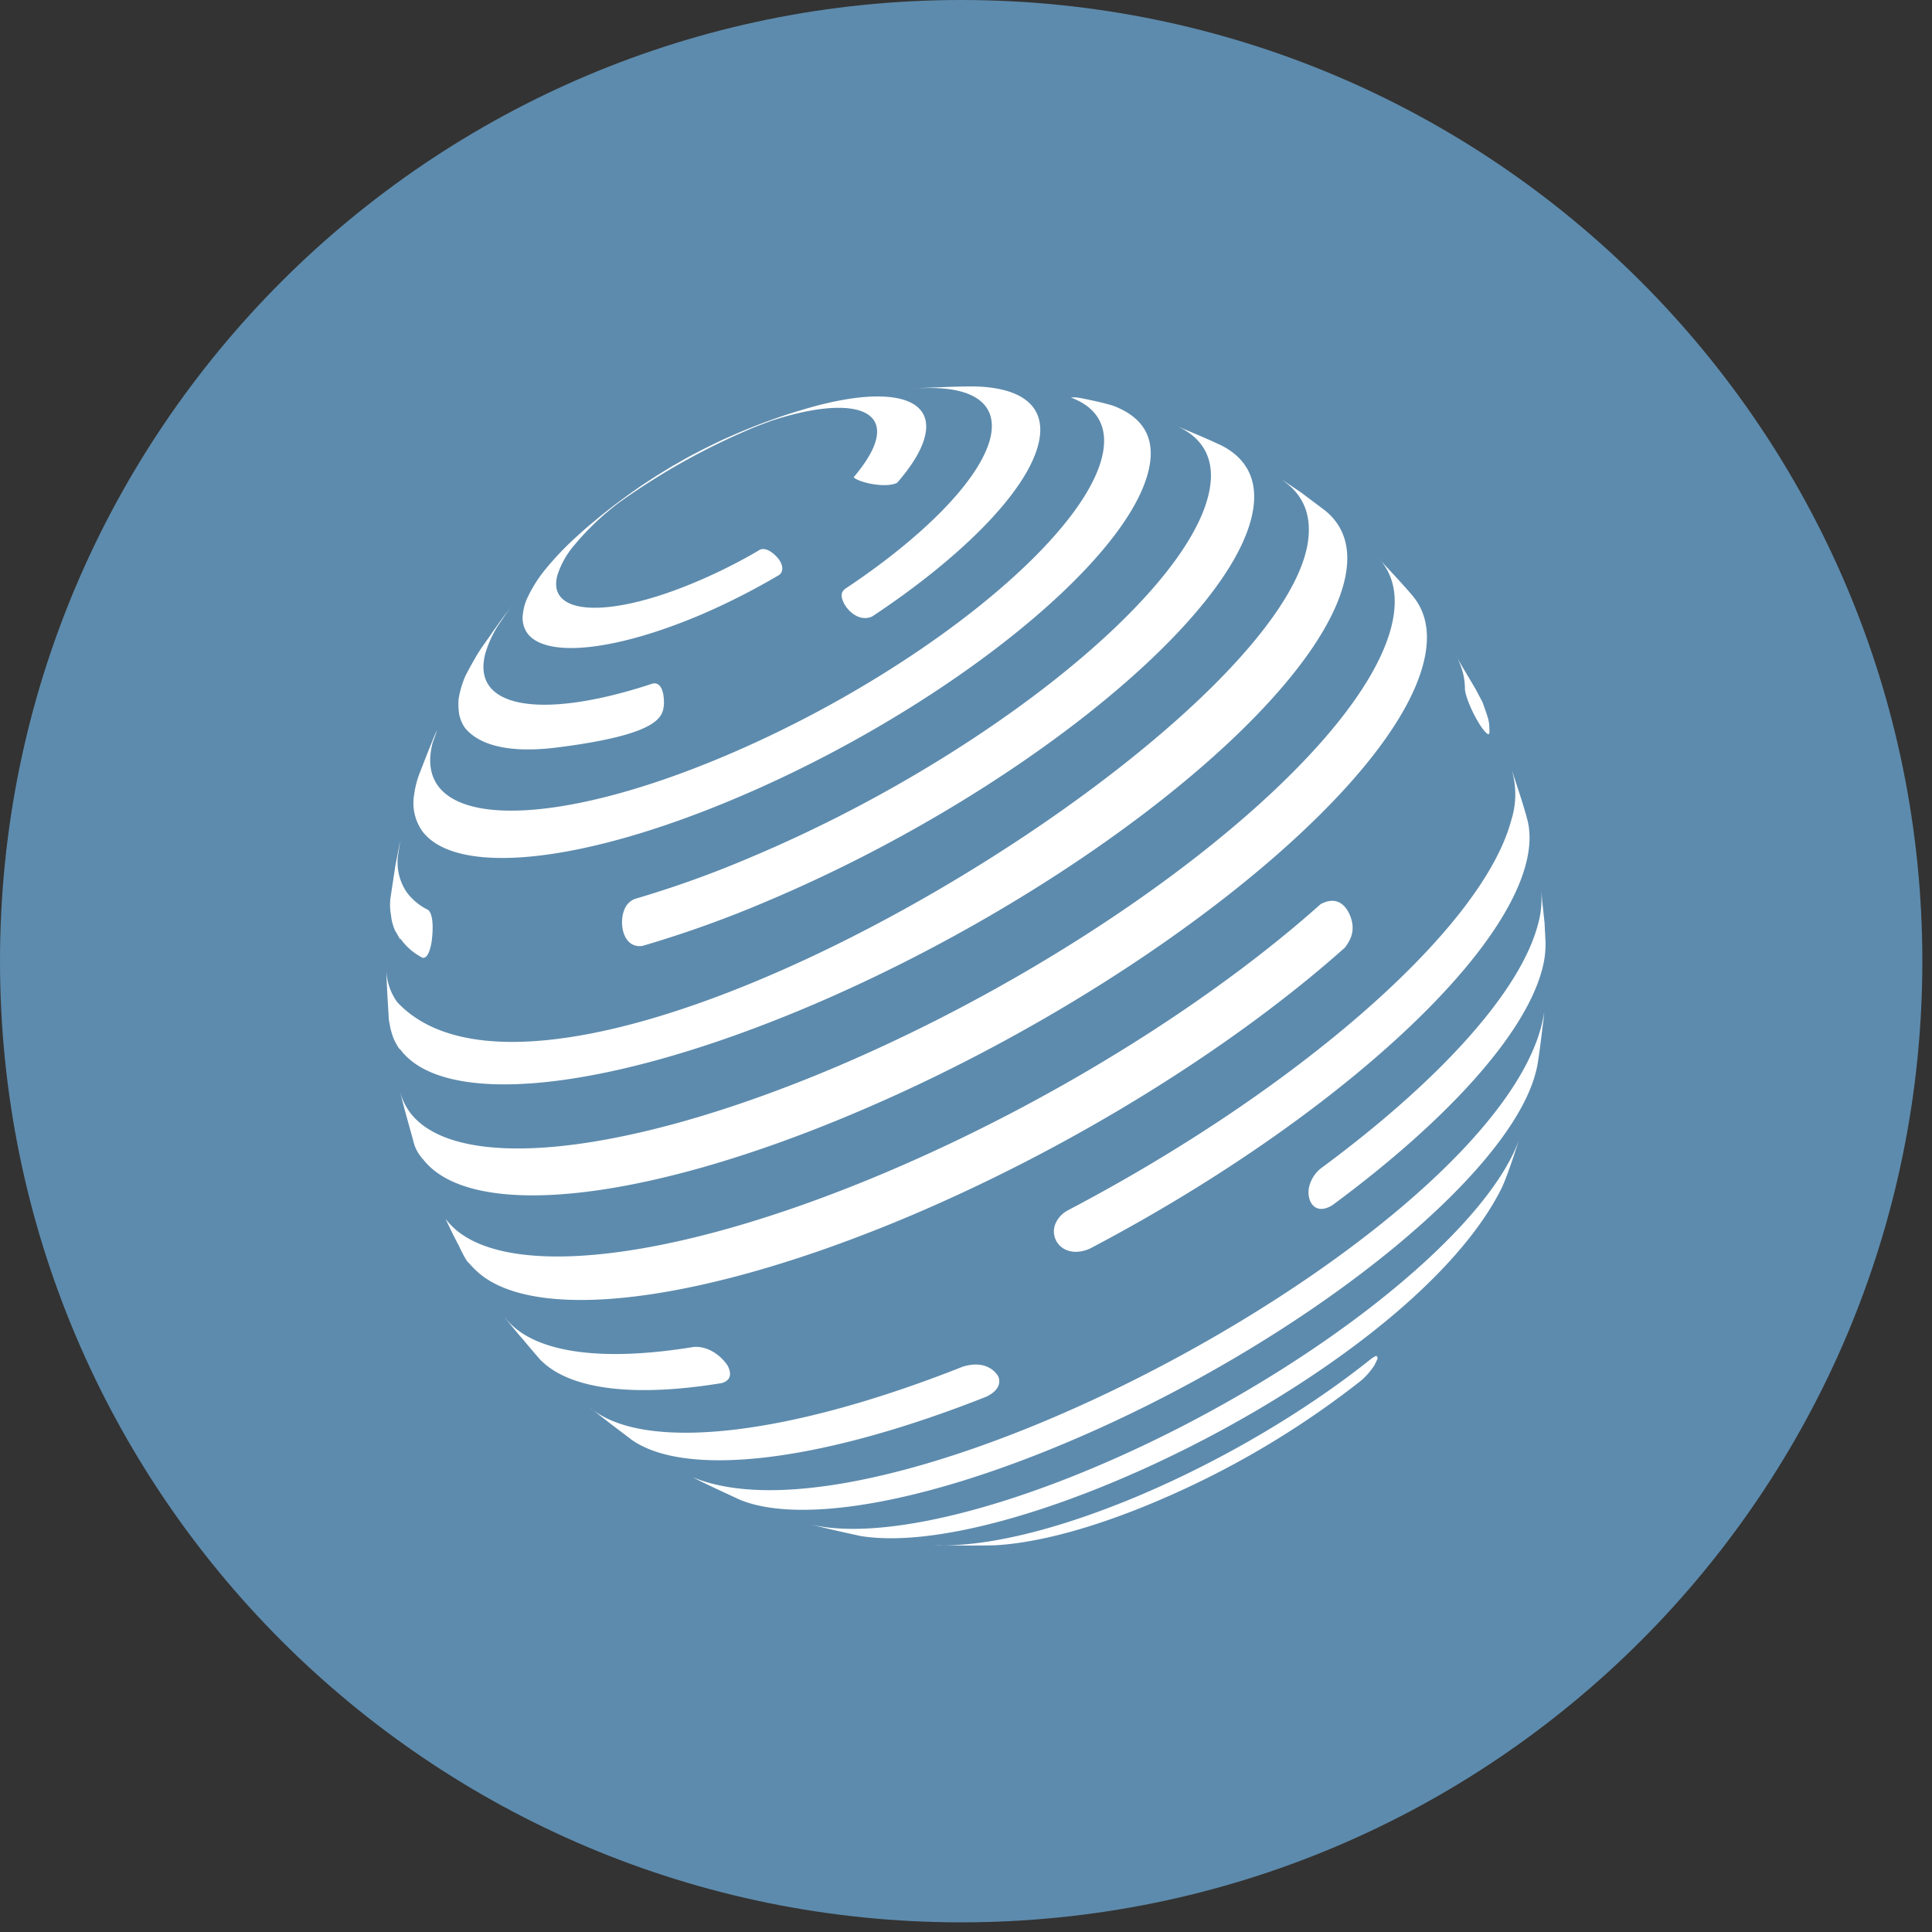 <svg xmlns="http://www.w3.org/2000/svg" width="20" height="20" viewBox="0 0 20 20">
    <rect x="0" y="0" width="20" height="20" fill="#333333" stroke="none"/>
    <g fill="none" fill-rule="evenodd">
        <path fill="#5D8BAD" d="M19.9 9.95c0 5.496-4.454 9.95-9.95 9.95C4.455 19.9 0 15.446 0 9.95 0 4.455 4.455 0 9.95 0c5.496 0 9.95 4.455 9.95 9.95"/>
        <path fill="#FFF" fill-rule="nonzero" d="M15.811 8.485c.035.134.03.29-.017.467-.3 1.12-2.207 2.764-4.516 3.976-.258.107-.416-.087-.355-.253a.283.283 0 0 1 .132-.146c2.348-1.232 4.288-2.902 4.59-4.04a.883.883 0 0 0 0-.533c.052.159.124.369.166.53zm-.538-1.356l.074.14c.07.195.07.195.072.313a.034.034 0 0 1-.01.02c-.067-.022-.229-.33-.244-.464a.683.683 0 0 0-.079-.324l-.023-.04a.582.582 0 0 1 .023.04l.187.315zm-2.654-2.53c.304.143.431.404.33.784-.303 1.137-2.536 2.9-4.989 3.938-.426.183-.863.34-1.309.471-.22.032-.257-.288-.164-.42a.188.188 0 0 1 .09-.068c.419-.123.83-.272 1.231-.445 2.308-.977 4.41-2.637 4.695-3.708.096-.358-.024-.604-.312-.737l-.074-.03.074.03c.139.059.302.126.428.186zm-3.062-.583c.15-.007.347-.015.496-.016.526.002.8.208.693.611-.132.496-.808 1.168-1.716 1.77-.172.082-.349-.15-.312-.248a.117.117 0 0 1 .03-.037c.793-.526 1.383-1.113 1.5-1.546.106-.405-.227-.58-.827-.523l.136-.011zM5.414 6.35a.513.513 0 0 1 .048-.166c.049-.104.11-.2.182-.288.102-.125.214-.242.334-.349.065-.06.092-.083.152-.133s.085-.071.153-.125c.06-.047.082-.065.139-.106.056-.041.078-.058.14-.101.056-.04.076-.054.132-.09.055-.036.075-.05.132-.085l.13-.08c.055-.03.075-.043.132-.075.057-.032.08-.044.135-.072.057-.03.079-.041.139-.07.06-.03.085-.042.146-.07l.153-.067c.09-.037.133-.055.197-.079a5.843 5.843 0 0 1 .385-.133c.078-.023.111-.034.197-.057.765-.205 1.243-.093 1.132.324-.037.14-.137.3-.285.47-.122.06-.4-.005-.45-.057.12-.144.2-.27.23-.383.097-.363-.37-.435-1.082-.202-.076.029-.15.055-.228.089-.48.204-.936.461-1.36.766-.167.128-.32.273-.454.435a.895.895 0 0 0-.173.309c-.024.09-.014.161.026.215.148.2.701.155 1.418-.15.226-.096.445-.206.656-.331.082-.03.177.078.196.106.02.029.06.105.003.155a7.106 7.106 0 0 1-.826.419c-.903.38-1.598.439-1.784.186a.277.277 0 0 1-.045-.205zm-.667.889a1.01 1.01 0 0 1 .07-.24c.033-.066.08-.15.117-.213.037-.063.088-.132.137-.202.048-.07.1-.143.144-.203l.082-.107.002-.002c-.052.067-.097.136-.144.205-.056.088-.1.184-.13.284-.038.142-.022.256.04.341.195.265.833.259 1.695-.027.125-.018.113.212.113.215-.011.125-.028.314-1.124.45-.314.038-.73.035-.93-.198l-.005-.006a.368.368 0 0 1-.057-.127l-.003-.01a.72.72 0 0 1-.007-.16zm-.46.99a.942.942 0 0 1 .054-.217c.053-.136.12-.311.183-.457a1.23 1.23 0 0 1-.044.129c-.05.188-.028.339.055.452.31.422 1.472.325 2.978-.314 1.912-.81 3.653-2.185 3.89-3.071.085-.32-.037-.532-.318-.636.054-.003.06-.004.201.026.11.023.172.04.231.057.326.12.46.351.366.7-.258.97-2.163 2.475-4.253 3.36-1.65.7-2.92.805-3.26.344a.506.506 0 0 1-.083-.374zm-.243 1.055l.049-.324.042-.216.012-.05c-.012.054-.018.11-.027.164a.548.548 0 0 0 .093.382.604.604 0 0 0 .22.18c.075.067.035.328.035.33-.014.08-.04.173-.093.165a.628.628 0 0 1-.231-.2v.01c-.011-.015-.019-.032-.028-.047l-.015-.026-.012-.02a.54.54 0 0 1-.038-.13l-.004-.033a.574.574 0 0 1-.003-.186v.001zm.023 1.448l-.011-.036a.622.622 0 0 1-.023-.1l-.006-.03c0-.002 0-.004-.002-.007 0-.011 0-.024-.002-.036v-.006c-.009-.159-.023-.355-.023-.505a.595.595 0 0 0 .112.362c1.702 1.822 9.338-2.876 9.436-4.847.018-.344-.18-.49-.286-.568l.205.138.24.18c.216.168.294.425.202.77-.336 1.26-2.813 3.217-5.533 4.371-2.15.91-3.804 1.043-4.238.438v.007a.572.572 0 0 1-.064-.115l-.007-.017v.001zm.31 1.268l-.005-.006-.002-.003-.002-.002-.004-.006a.404.404 0 0 1-.085-.17c-.044-.162-.106-.375-.142-.535a.61.61 0 0 0 .103.232l.007.01c.469.613 2.183.466 4.4-.472 2.826-1.2 5.402-3.233 5.752-4.544.079-.3.036-.534-.11-.706l-.038-.04a.598.598 0 0 1 .037.04c.107.116.239.255.334.368.147.175.19.413.109.716-.357 1.337-2.984 3.412-5.868 4.634-2.264.96-4.012 1.107-4.487.48V12zm.47 1.069s-.025-.018-.1-.18l-.009-.016a5.53 5.53 0 0 1-.126-.257c.474.645 2.253.497 4.56-.48 1.732-.734 3.373-1.771 4.5-2.777.196-.103.28.056.308.129.058.159-.01.255-.056.32-1.128 1.007-2.772 2.046-4.507 2.781-2.162.912-3.857 1.099-4.457.592a1.178 1.178 0 0 1-.113-.114v.002zm.557.786a6.127 6.127 0 0 1-.176-.214l-.009-.012.015.018c.282.355.978.456 1.95.296.196-.01.325.153.35.197.026.052.055.144-.064.178-.918.15-1.587.066-1.884-.25-.056-.064-.12-.14-.182-.214v.001zm.706.718c.535.45 1.988.315 3.856-.425.276-.085.367.1.368.101.016.037.035.131-.12.208-1.751.694-3.125.836-3.676.447-.13-.1-.304-.228-.428-.332v.001zm8.123-.448a.725.725 0 0 1-.142.166 9.24 9.24 0 0 1-2.117 1.25c-.666.283-1.249.434-1.68.456a14.3 14.3 0 0 1-.52 0c-.036 0-.07 0-.104-.003l.104.003c.497 0 1.205-.171 2.026-.518.895-.38 1.75-.896 2.4-1.417a.264.264 0 0 1 .05-.027l.012.024a.452.452 0 0 1-.03.065v.001zm1.318-1.838c-.896 1.83-5.005 3.877-6.641 3.614-.17-.037-.396-.087-.564-.132.585.166 1.676-.025 3.003-.587 2.135-.905 4.083-2.432 4.395-3.438-.056.164-.123.384-.193.543zm.428-1.736c-.019.141-.039.33-.063.47a.958.958 0 0 1-.02.088c-.293 1.1-2.455 2.809-4.83 3.814-1.543.655-2.797.85-3.403.604-.15-.07-.35-.16-.495-.236 2.083.868 8.51-2.645 8.818-4.818l-.007.078zm-.016-.512c-.183.686-1.012 1.582-2.17 2.437-.188.115-.27-.051-.242-.185a.35.35 0 0 1 .121-.195c1.2-.885 2.059-1.813 2.248-2.523a.96.96 0 0 0 .032-.37l.037.35.01.193a.986.986 0 0 1-.036.293z"/>
    </g>
</svg>
